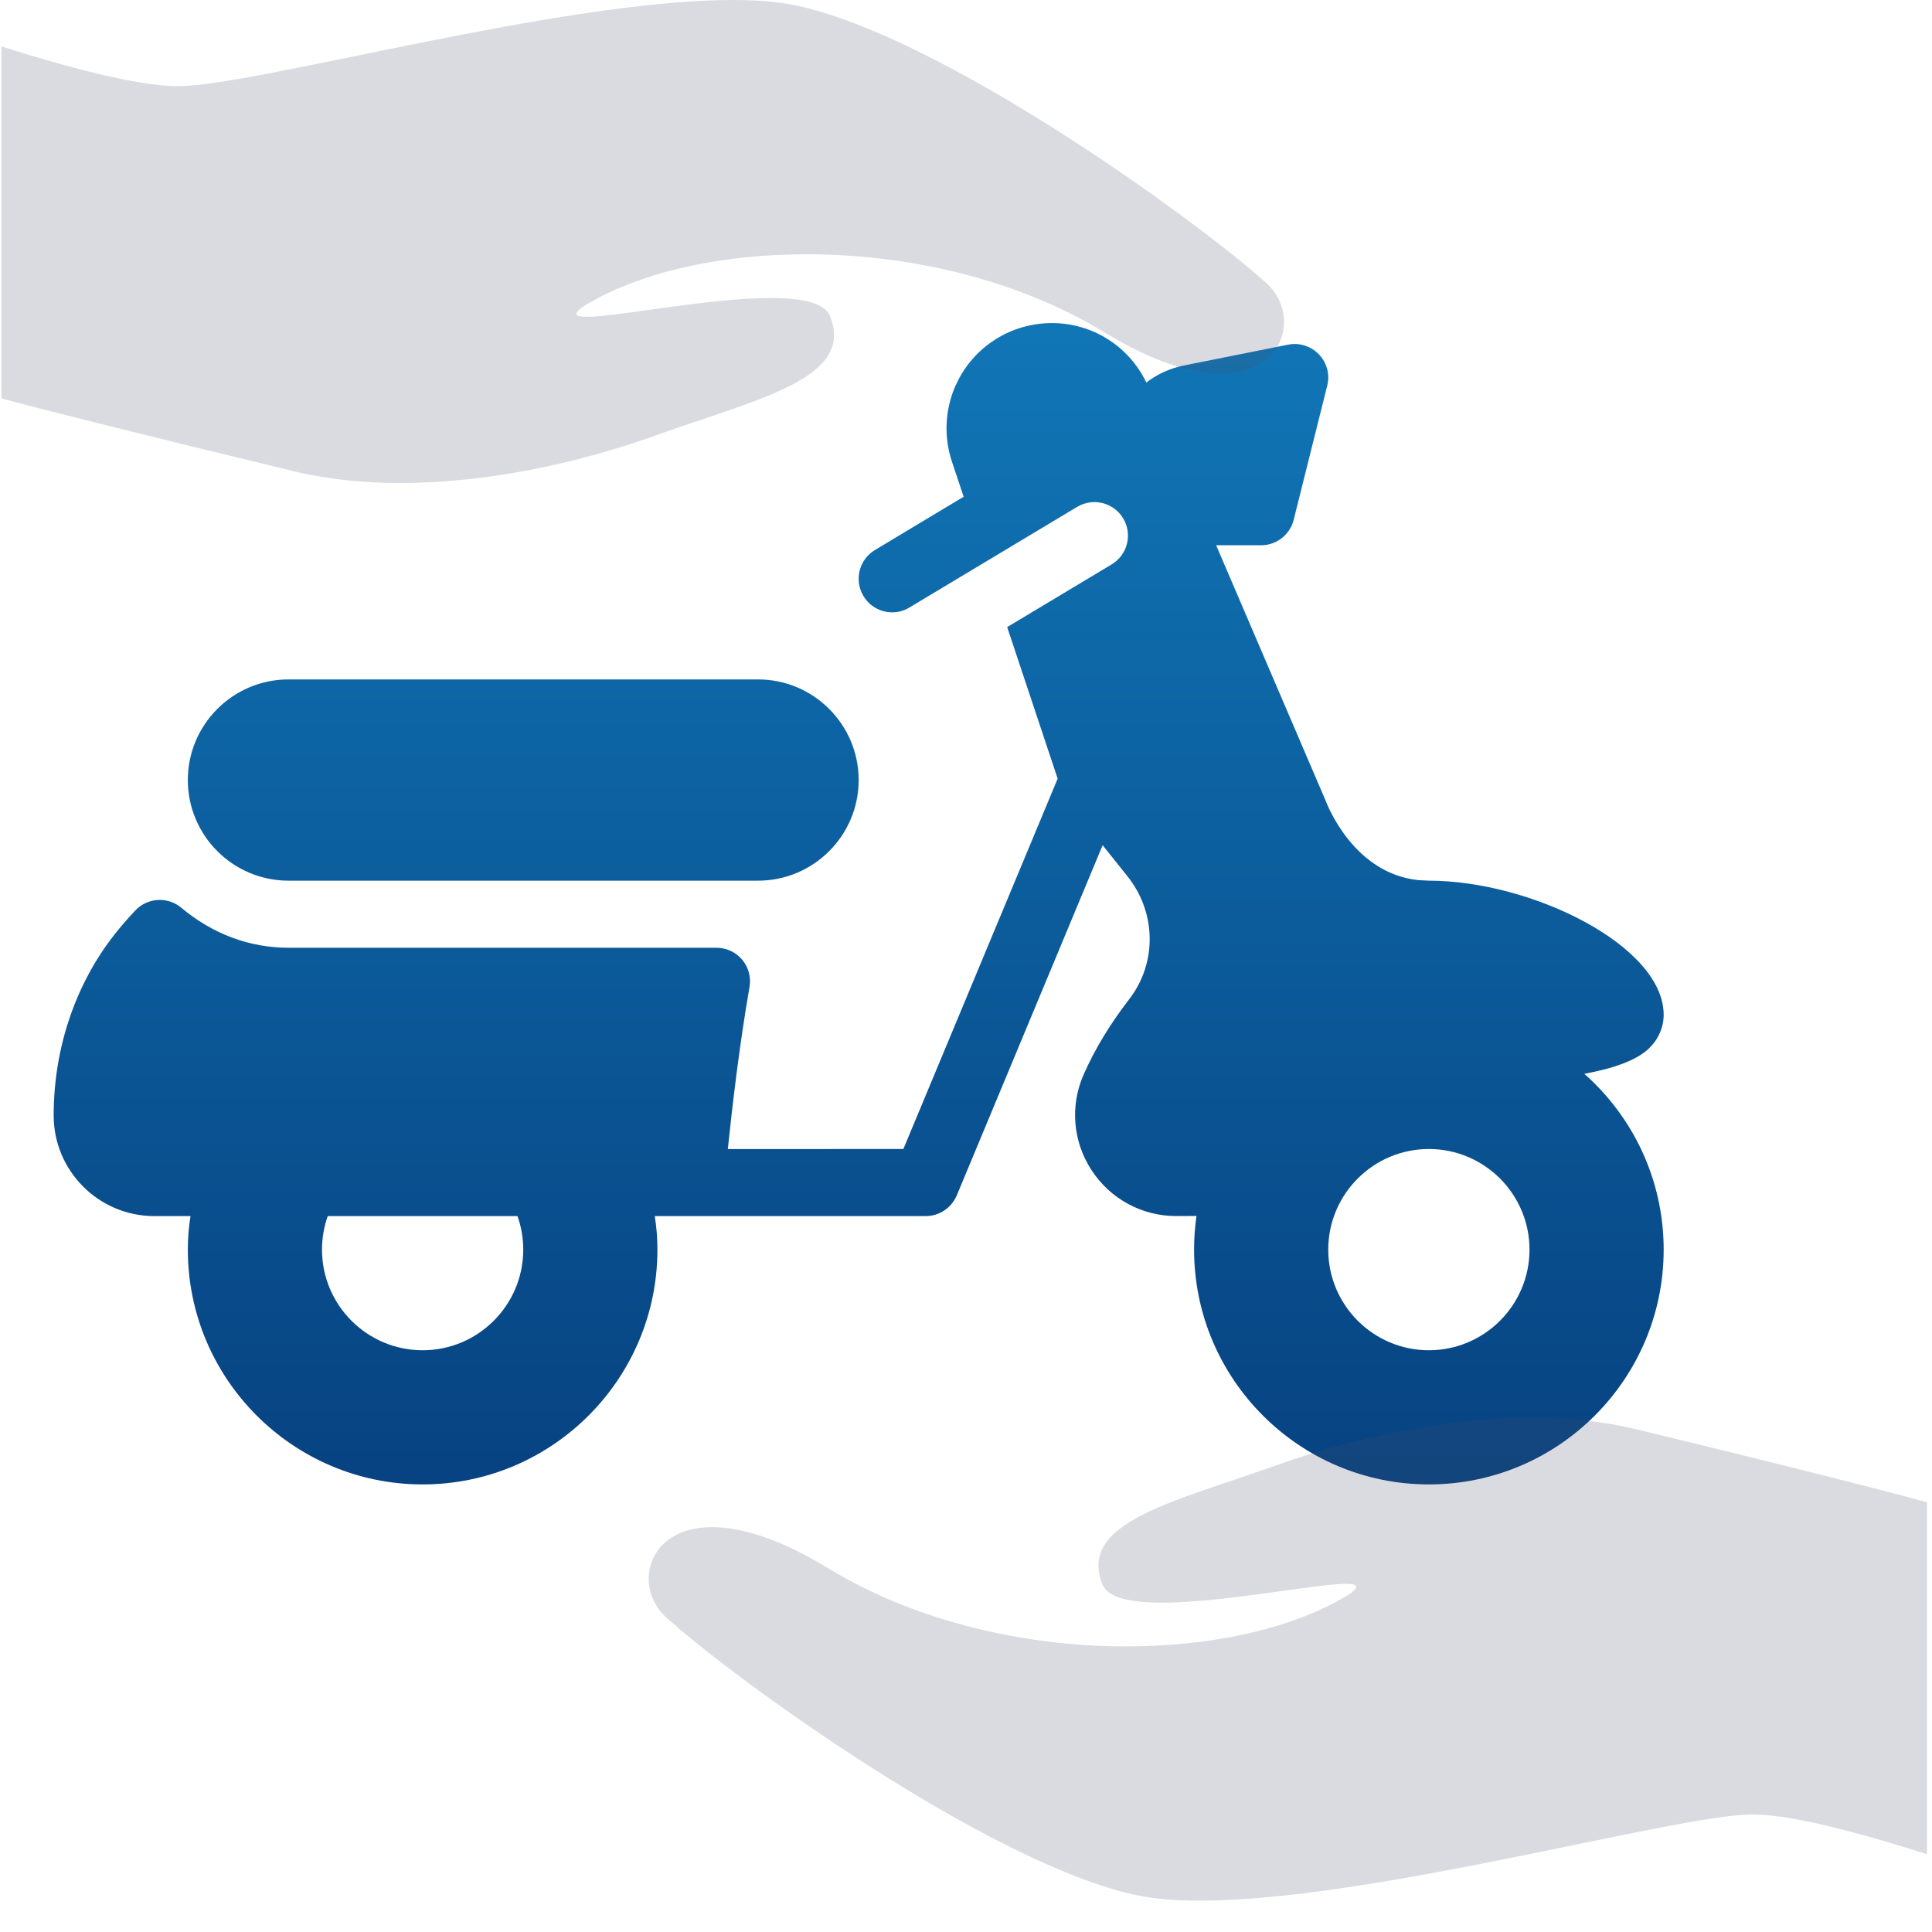 <?xml version="1.0" encoding="UTF-8"?>
<svg width="36px" height="36px" viewBox="0 0 36 36" version="1.1" xmlns="http://www.w3.org/2000/svg" xmlns:xlink="http://www.w3.org/1999/xlink">
    <title>FF02B82A-8FE0-4E7A-8274-8D75D78FE900</title>
    <defs>
        <linearGradient x1="50%" y1="0%" x2="50%" y2="100%" id="linearGradient-1">
            <stop stop-color="#1177B7" offset="0%"></stop>
            <stop stop-color="#074281" offset="100%"></stop>
        </linearGradient>
    </defs>
    <g id="MFast-new" stroke="none" stroke-width="1" fill="none" fill-rule="evenodd">
        <g id="Update-CTV-2" transform="translate(-26, -737)" fill-rule="nonzero">
            <g id="Group-3" transform="translate(0, 308)">
                <g id="Group-2" transform="translate(0, 311)">
                    <g id="Components/-Customer/-RSA-2-Copy" transform="translate(0, 29)">
                        <g id="Group-3" transform="translate(0, 12)">
                            <g id="Group-4-Copy-2" transform="translate(16, 51)">
                                <g id="insurance/-motorcycle/-comprehensive" transform="translate(10, 26)">
                                    <g id="scooter" transform="translate(1, 6)" fill="url(#linearGradient-1)">
                                        <path d="M16.665,16.502 C16.551,16.602 16.407,16.66 16.25,16.66 L16.315,16.655 L16.25,16.66 L16.25,16.66 L11.201,16.66 C11.234,16.87 11.25,17.077 11.25,17.285 C11.25,19.697 9.288,21.66 6.875,21.66 C4.463,21.66 2.5,19.697 2.5,17.285 C2.5,17.077 2.516,16.87 2.55,16.66 L1.875,16.66 C0.841,16.66 -2.13162821e-14,15.819 -2.13162821e-14,14.785 C-2.13162821e-14,13.509 0.421,12.287 1.188,11.345 C1.291,11.219 1.403,11.09 1.521,10.965 C1.749,10.724 2.125,10.702 2.379,10.915 C2.959,11.402 3.649,11.66 4.375,11.66 L4.375,11.66 L12.35,11.66 C12.535,11.66 12.71,11.741 12.829,11.882 C12.948,12.024 12.998,12.211 12.966,12.392 C12.775,13.484 12.637,14.684 12.562,15.411 L15.833,15.41 L18.708,8.509 L17.767,5.685 L19.715,4.516 C20.01,4.339 20.106,3.955 19.929,3.659 C19.751,3.364 19.369,3.267 19.071,3.445 L19.071,3.445 L15.946,5.32 C15.846,5.381 15.735,5.41 15.625,5.41 C15.412,5.41 15.206,5.302 15.089,5.106 C14.911,4.81 15.008,4.426 15.303,4.249 L15.303,4.249 L16.956,3.256 L16.737,2.599 C16.584,2.14 16.609,1.638 16.799,1.198 L16.879,1.036 C17.14,0.56 17.592,0.21 18.12,0.079 C19.062,-0.154 20.016,0.319 20.396,1.207 L20.359,1.129 C20.562,0.972 20.801,0.863 21.057,0.811 L21.057,0.811 L23.003,0.422 C23.211,0.38 23.429,0.449 23.577,0.604 C23.725,0.759 23.784,0.979 23.731,1.186 L23.731,1.186 L23.106,3.686 C23.036,3.965 22.786,4.16 22.5,4.16 L22.5,4.16 L21.661,4.16 L23.699,8.914 C23.732,8.999 24.221,10.273 25.428,10.4 L25.625,10.41 C27.535,10.41 30,11.622 30,12.91 C30,13.14 29.904,13.362 29.728,13.534 C29.493,13.762 29.05,13.912 28.521,14.009 C29.427,14.809 30,15.982 30,17.285 C30,19.697 28.038,21.66 25.625,21.66 C23.212,21.66 21.25,19.697 21.25,17.285 C21.25,17.072 21.265,16.863 21.295,16.658 L20.913,16.659 C20.276,16.659 19.688,16.339 19.339,15.804 C18.99,15.27 18.936,14.604 19.192,14.022 C19.402,13.547 19.688,13.075 20.041,12.619 C20.562,11.945 20.549,11.002 20.006,10.325 L20.006,10.325 L19.546,9.749 L16.828,16.275 C16.825,16.281 16.823,16.286 16.82,16.292 C16.814,16.305 16.808,16.317 16.801,16.33 C16.794,16.342 16.788,16.354 16.78,16.366 C16.77,16.382 16.76,16.397 16.748,16.412 C16.741,16.422 16.733,16.432 16.724,16.442 C16.724,16.442 16.723,16.444 16.722,16.445 L16.665,16.502 L16.665,16.502 Z M25.625,15.41 C24.591,15.41 23.75,16.251 23.75,17.285 C23.75,18.319 24.591,19.16 25.625,19.16 C26.659,19.16 27.5,18.319 27.5,17.285 C27.5,16.251 26.659,15.41 25.625,15.41 Z M8.643,16.66 L5.107,16.66 C5.038,16.855 5,17.066 5,17.285 C5,18.319 5.841,19.16 6.875,19.16 C7.909,19.16 8.75,18.319 8.75,17.285 C8.75,17.066 8.712,16.855 8.643,16.66 Z M13.125,6.66 C14.159,6.66 15,7.501 15,8.535 C15,9.569 14.159,10.41 13.125,10.41 L13.125,10.41 L4.375,10.41 C3.341,10.41 2.5,9.569 2.5,8.535 C2.5,7.501 3.341,6.66 4.375,6.66 L4.375,6.66 Z" id="Combined-Shape"></path>
                                    </g>
                                    <path d="M5.488,8.784 C6.109,8.934 6.787,9 7.464,9 C9.088,9 10.801,8.622 12.199,8.12 C14.107,7.435 15.937,7.059 15.466,5.891 C15.364,5.638 14.931,5.553 14.362,5.553 C13.206,5.553 11.502,5.903 10.933,5.903 C10.65,5.903 10.649,5.816 11.137,5.557 C12.123,5.033 13.518,4.738 15.03,4.738 C16.889,4.738 18.924,5.184 20.587,6.197 C21.496,6.751 22.211,6.96 22.743,6.96 C23.973,6.96 24.218,5.84 23.6,5.279 C22.313,4.11 17.573,0.688 14.842,0.103 C14.506,0.032 14.104,0 13.654,0 C10.436,0 4.726,1.606 3.322,1.606 C2.556,1.606 1.221,1.243 0.027,0.865 L0.027,7.423 C0.624,7.59 2.669,8.103 5.488,8.784 Z" id="Path" fill="#424D6C" opacity="0.2"></path>
                                    <path d="M22.36,35.416 C25.577,35.416 31.248,33.81 32.652,33.81 C33.418,33.81 34.713,34.173 35.907,34.551 L35.907,27.993 C35.31,27.826 33.305,27.313 30.486,26.632 C29.865,26.482 29.207,26.416 28.53,26.416 C26.906,26.416 25.203,26.794 23.805,27.296 C21.896,27.981 20.072,28.357 20.543,29.525 C20.645,29.778 21.081,29.863 21.65,29.863 C22.805,29.863 24.511,29.513 25.08,29.513 C25.363,29.513 25.364,29.6 24.876,29.859 C23.891,30.383 22.496,30.678 20.984,30.678 C19.125,30.678 17.09,30.232 15.427,29.219 C14.518,28.665 13.803,28.456 13.271,28.456 C12.041,28.456 11.796,29.576 12.414,30.138 C13.701,31.306 18.441,34.728 21.172,35.313 C21.508,35.384 21.909,35.416 22.36,35.416 Z" id="Path" fill="#424D6C" opacity="0.2"></path>
                                </g>
                            </g>
                        </g>
                    </g>
                </g>
            </g>
        </g>
    </g>
</svg>